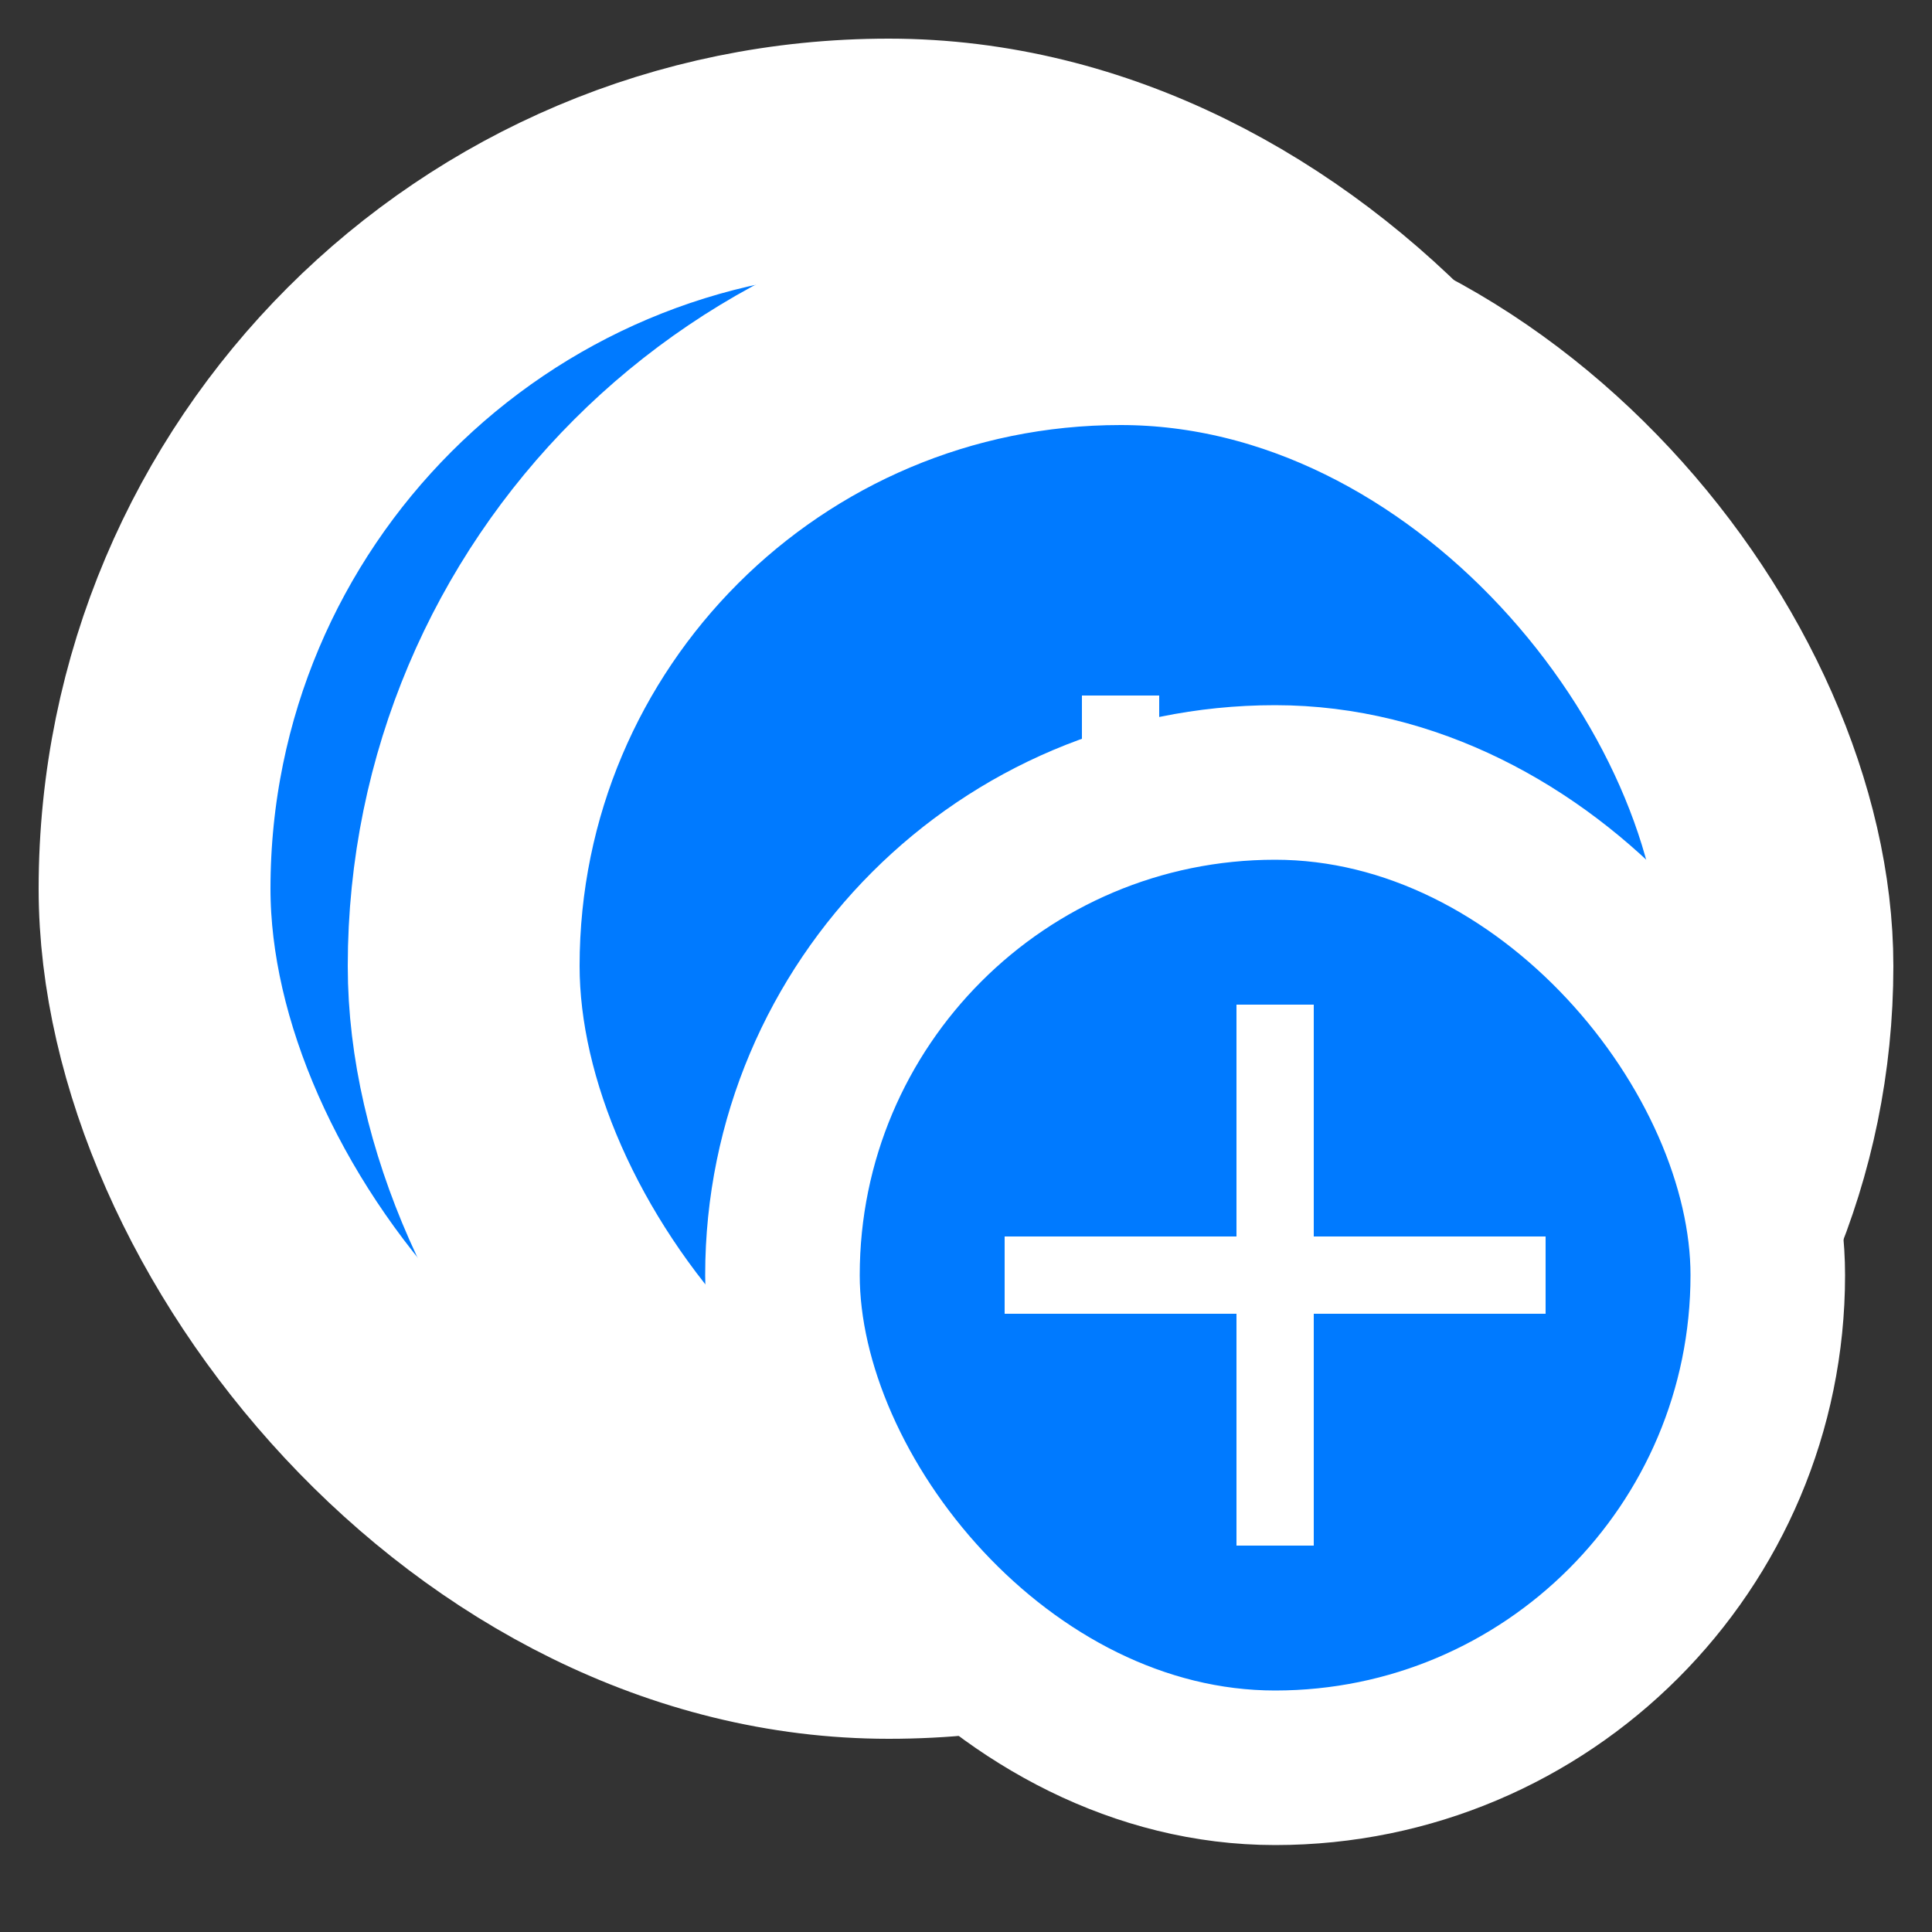 <svg width="25" height="25" viewBox="0 0 25 25" fill="none" xmlns="http://www.w3.org/2000/svg">
<rect x="0" y="0" width="25" height="25" fill="#333333" stroke="none"/>
<rect x="2" y="2" width="19" height="19" rx="9.5" fill="#007AFF" stroke="white" stroke-width="3"/>
<path d="M11.5 8V15M8 11.5H15" stroke="white"/>
<rect x="6" y="4" width="17" height="17" rx="8.5" fill="#007AFF" stroke="white" stroke-width="3"/>
<path d="M14.5 9V16M11 12.5H18" stroke="white"/>
<rect x="10.125" y="10.125" width="12.75" height="12.75" rx="6.375" fill="#007AFF" stroke="white" stroke-width="2"/>
<path d="M16.5 13V20M13 16.5H20" stroke="white"/>
</svg>
